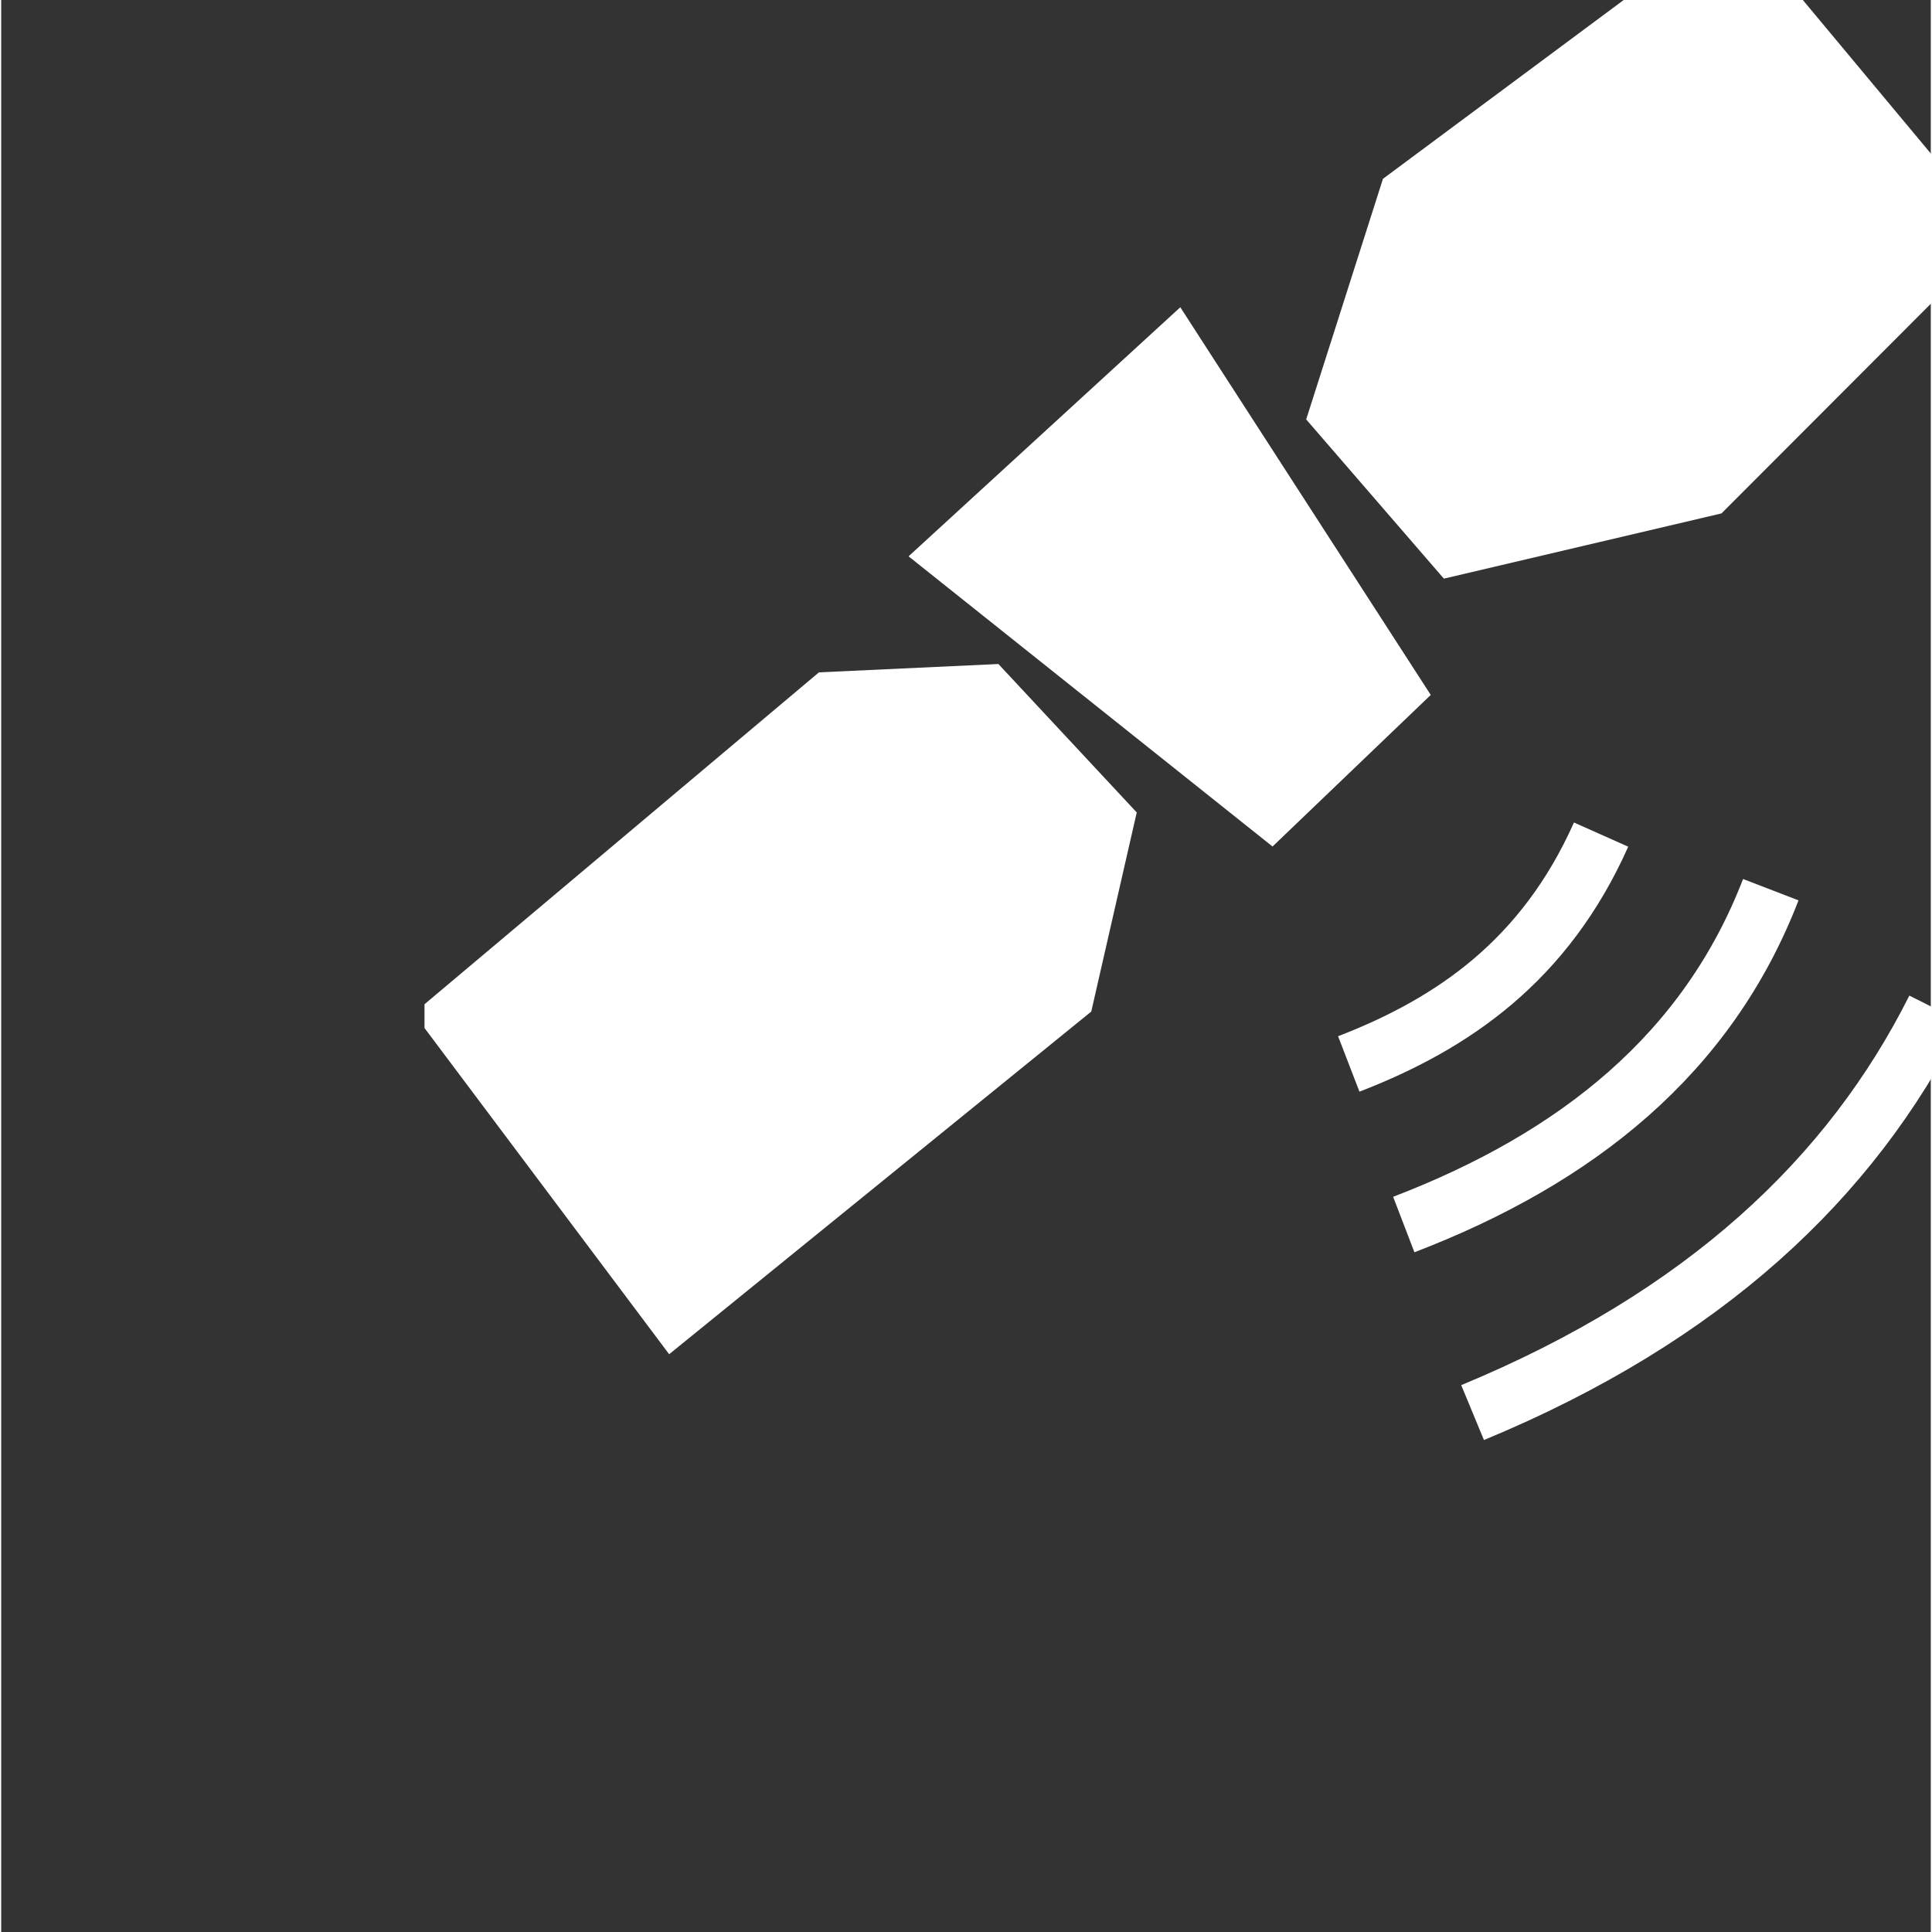 <?xml version="1.0" encoding="UTF-8" standalone="no"?>
<!-- Generator: Adobe Illustrator 12.0.1, SVG Export Plug-In . SVG Version: 6.00 Build 51448)  -->

<svg
   xmlns:dc="http://purl.org/dc/elements/1.1/"
   xmlns:cc="http://creativecommons.org/ns#"
   xmlns:rdf="http://www.w3.org/1999/02/22-rdf-syntax-ns#"
   xmlns:svg="http://www.w3.org/2000/svg"
   xmlns="http://www.w3.org/2000/svg"
   xmlns:sodipodi="http://sodipodi.sourceforge.net/DTD/sodipodi-0.dtd"
   xmlns:inkscape="http://www.inkscape.org/namespaces/inkscape"
   version="1.0"
   id="图层_1"
   width="32.5"
   height="32.5"
   viewBox="0 0 21.792 21.819"
   overflow="visible"
   enable-background="new 0 0 21.792 21.819"
   xml:space="preserve"
   sodipodi:version="0.32"
   inkscape:version="0.47 r22583"
   sodipodi:docname="gps-fix.svg"><rect x="0" y="0" width="21.792" height="21.819" fill="#333333" stroke="none"/><defs
   id="defs25"><inkscape:perspective
     sodipodi:type="inkscape:persp3d"
     inkscape:vp_x="0 : 16.25 : 1"
     inkscape:vp_y="0 : 1000 : 0"
     inkscape:vp_z="32.5 : 16.25 : 1"
     inkscape:persp3d-origin="16.25 : 10.833333 : 1"
     id="perspective3733" /><inkscape:perspective
     id="perspective5766"
     inkscape:persp3d-origin="0.5 : 0.33333333 : 1"
     inkscape:vp_z="1 : 0.5 : 1"
     inkscape:vp_y="0 : 1000 : 0"
     inkscape:vp_x="0 : 0.5 : 1"
     sodipodi:type="inkscape:persp3d" /><inkscape:perspective
     id="perspective5804"
     inkscape:persp3d-origin="0.5 : 0.33333333 : 1"
     inkscape:vp_z="1 : 0.5 : 1"
     inkscape:vp_y="0 : 1000 : 0"
     inkscape:vp_x="0 : 0.5 : 1"
     sodipodi:type="inkscape:persp3d" /><inkscape:perspective
     id="perspective3743"
     inkscape:persp3d-origin="0.5 : 0.33333333 : 1"
     inkscape:vp_z="1 : 0.5 : 1"
     inkscape:vp_y="0 : 1000 : 0"
     inkscape:vp_x="0 : 0.5 : 1"
     sodipodi:type="inkscape:persp3d" /></defs><sodipodi:namedview
   inkscape:window-height="880"
   inkscape:window-width="1320"
   inkscape:pageshadow="2"
   inkscape:pageopacity="0.0"
   guidetolerance="10.0"
   gridtolerance="10.0"
   objecttolerance="10.0"
   borderopacity="1.0"
   bordercolor="#666666"
   pagecolor="#ffffff"
   id="base"
   width="32.5px"
   height="32.5px"
   inkscape:zoom="18.316516"
   inkscape:cx="18.298929"
   inkscape:cy="17.705662"
   inkscape:window-x="119"
   inkscape:window-y="0"
   inkscape:current-layer="图层_1"
   showgrid="false"
   inkscape:window-maximized="1" />
<linearGradient
   id="XMLID_2_"
   gradientUnits="userSpaceOnUse"
   x1="11.032"
   y1="2.87"
   x2="11.032"
   y2="21.213"
   gradientTransform="translate(-0.536,0.322)">
	<stop
   offset="0"
   style="stop-color:#95D1DB"
   id="stop4" />
	<stop
   offset="0.068"
   style="stop-color:#7FBAE0"
   id="stop6" />
	<stop
   offset="0.207"
   style="stop-color:#5892EA"
   id="stop8" />
	<stop
   offset="0.351"
   style="stop-color:#3871F1"
   id="stop10" />
	<stop
   offset="0.497"
   style="stop-color:#2058F7"
   id="stop12" />
	<stop
   offset="0.648"
   style="stop-color:#0E45FC"
   id="stop14" />
	<stop
   offset="0.806"
   style="stop-color:#033BFE"
   id="stop16" />
	<stop
   offset="0.983"
   style="stop-color:#0037FF"
   id="stop18" />
</linearGradient>


<path
   style="fill:none;stroke:#ffffff;stroke-width:1px;stroke-linecap:butt;stroke-linejoin:miter;stroke-opacity:1"
   d="m 22.7,17.907 c 1.762,-0.68 3.304,-1.746 4.247,-3.86"
   id="path3755"
   transform="matrix(0.671,0,0,0.671,-0.013,0)"
   sodipodi:nodetypes="cc" /><path
   style="fill:none;stroke:#ffffff;stroke-width:1px;stroke-linecap:butt;stroke-linejoin:miter;stroke-opacity:1"
   d="m 23.626,20.61 c 2.915,-1.118 5.112,-2.873 6.177,-5.636"
   id="path3757"
   transform="matrix(0.671,0,0,0.671,-0.013,0)"
   sodipodi:nodetypes="cc" /><path
   style="fill:none;stroke:#ffffff;stroke-width:1px;stroke-linecap:butt;stroke-linejoin:miter;stroke-opacity:1"
   d="m 24.784,23.775 c 3.899,-1.615 6.369,-3.945 7.798,-6.794"
   id="path3759"
   transform="matrix(0.671,0,0,0.671,-0.013,0)"
   sodipodi:nodetypes="cc" /><path
   style="fill:#ffffff;stroke:#ffffff;stroke-width:1px;stroke-linecap:butt;stroke-linejoin:miter;stroke-opacity:1;fill-opacity:1"
   d="m 7.644,17.135 6.331,-5.327 2.62,-0.122 1.99,2.135 -0.668,2.925 -6.567,5.331 -3.706,-4.941 z"
   id="path3761"
   transform="matrix(0.671,0,0,0.671,-0.013,0)"
   sodipodi:nodetypes="ccccccc" /><path
   style="fill:#ffffff;stroke:#ffffff;stroke-width:1px;stroke-linecap:butt;stroke-linejoin:miter;stroke-opacity:1;fill-opacity:1"
   d="M 19.766,5.94 16.06,9.337 21.387,13.584 23.436,11.621 19.766,5.94 z"
   id="path3763"
   transform="matrix(0.671,0,0,0.671,-0.013,0)"
   sodipodi:nodetypes="ccccc" /><path
   style="fill:#ffffff;stroke:#ffffff;stroke-width:1px;stroke-linecap:butt;stroke-linejoin:miter;stroke-opacity:1;fill-opacity:1"
   d="M 22.545,6.944 23.703,3.315 29.108,-0.7 32.969,3.932 28.72,8.187 24.481,9.183 22.545,6.944 z"
   id="path3765"
   transform="matrix(0.671,0,0,0.671,-0.013,0)"
   sodipodi:nodetypes="ccccccc" /></svg>